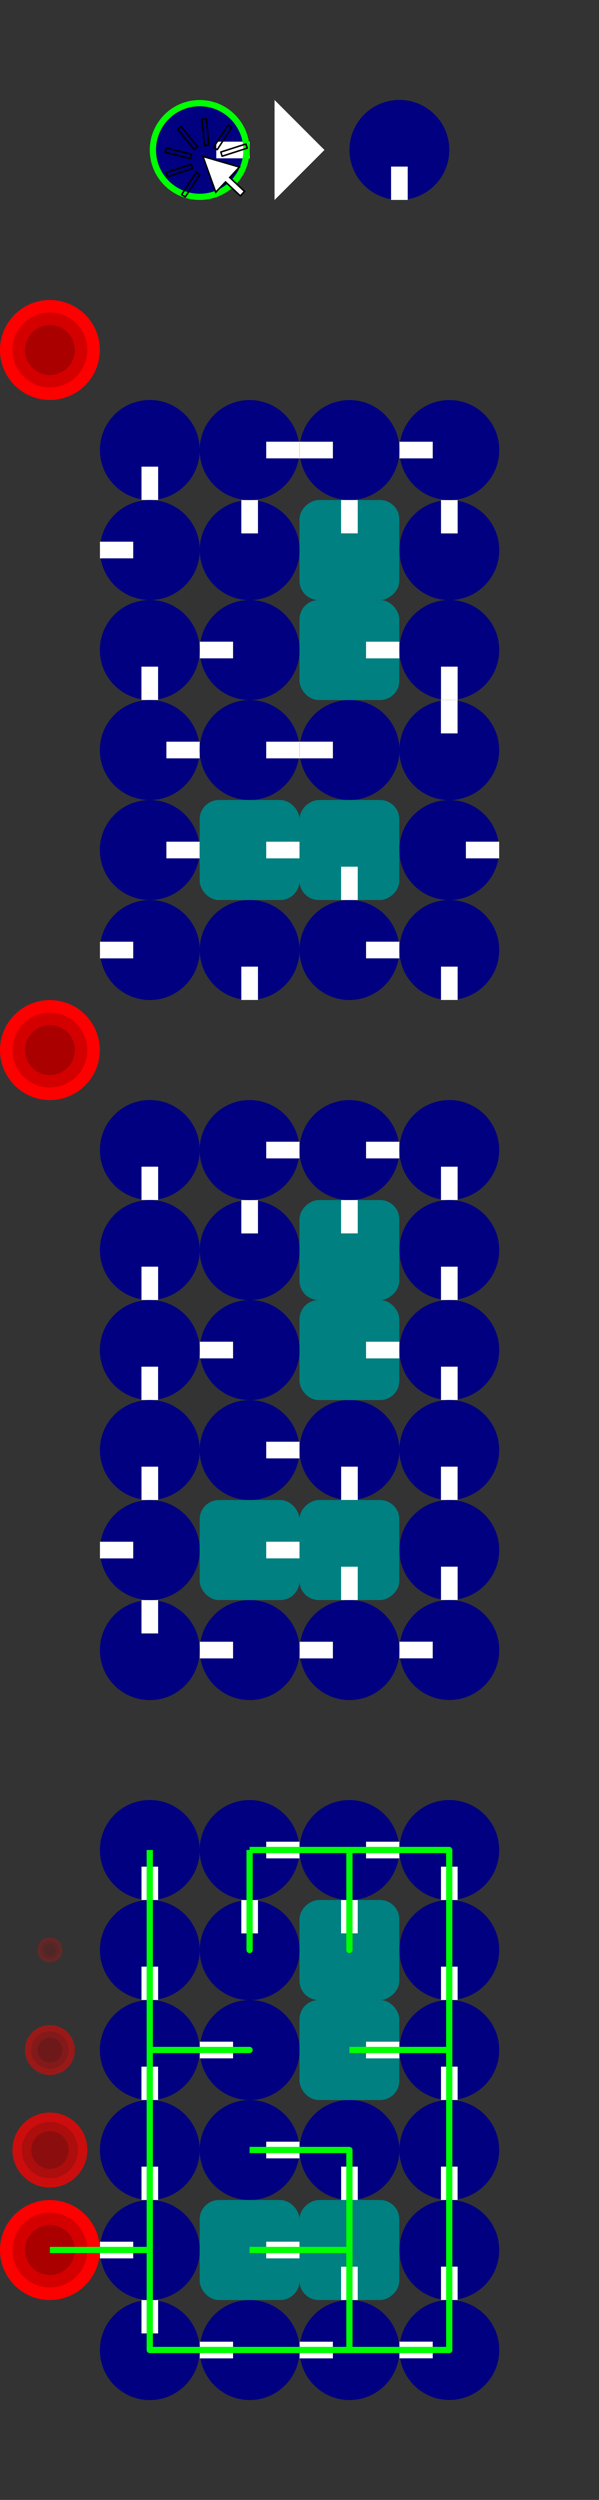 <?xml version="1.0" encoding="UTF-8" standalone="no"?>
<!-- Created with Inkscape (http://www.inkscape.org/) -->

<svg
   width="768"
   height="3200"
   viewBox="0 0 203.2 846.667"
   version="1.1"
   id="svg1"
   inkscape:version="1.3.2 (091e20e, 2023-11-25, custom)"
   sodipodi:docname="sprite_stage_bomb_link_info.svg"
   xmlns:inkscape="http://www.inkscape.org/namespaces/inkscape"
   xmlns:sodipodi="http://sodipodi.sourceforge.net/DTD/sodipodi-0.dtd"
   xmlns="http://www.w3.org/2000/svg"
   xmlns:svg="http://www.w3.org/2000/svg">
  <rect x="0" y="0" width="203.2" height="846.667" fill="#333333" stroke="none"/>
  <sodipodi:namedview
     id="namedview1"
     pagecolor="#ffffff"
     bordercolor="#000000"
     borderopacity="0.25"
     inkscape:showpageshadow="2"
     inkscape:pageopacity="0.0"
     inkscape:pagecheckerboard="true"
     inkscape:deskcolor="#d1d1d1"
     inkscape:document-units="px"
     inkscape:zoom="0.37291748"
     inkscape:cx="-37.541817"
     inkscape:cy="77.765193"
     inkscape:window-width="1440"
     inkscape:window-height="830"
     inkscape:window-x="-6"
     inkscape:window-y="-6"
     inkscape:window-maximized="1"
     inkscape:current-layer="layer1" />
  <defs
     id="defs1" />
  <g
     inkscape:groupmode="layer"
     id="layer2"
     inkscape:label="Fuse">
    <g
       id="g1"
       transform="rotate(90,-33.855,101.611)">
      <circle
         style="fill:#000080;stroke-width:0.265"
         id="path1"
         cx="16.933"
         cy="16.933"
         r="16.933" />
      <rect
         style="fill:#ffffff;stroke-width:0.265"
         id="rect1"
         width="11.289"
         height="5.644"
         x="22.578"
         y="14.111" />
    </g>
    <g
       id="g2"
       transform="translate(67.733,135.484)">
      <circle
         style="fill:#000080;stroke-width:0.265"
         id="circle1"
         cx="16.933"
         cy="16.933"
         r="16.933" />
      <rect
         style="fill:#ffffff;stroke-width:0.265"
         id="rect2"
         width="11.289"
         height="5.644"
         x="22.578"
         y="14.111" />
    </g>
    <g
       id="g3"
       transform="rotate(180,67.753,84.678)">
      <circle
         style="fill:#000080;stroke-width:0.265"
         id="circle2"
         cx="16.933"
         cy="16.933"
         r="16.933" />
      <rect
         style="fill:#ffffff;stroke-width:0.265"
         id="rect3"
         width="11.289"
         height="5.644"
         x="22.578"
         y="14.111" />
    </g>
    <g
       id="g4"
       transform="rotate(180,84.687,84.678)">
      <circle
         style="fill:#000080;stroke-width:0.265"
         id="circle3"
         cx="16.933"
         cy="16.933"
         r="16.933" />
      <rect
         style="fill:#ffffff;stroke-width:0.265"
         id="rect4"
         width="11.289"
         height="5.644"
         x="22.578"
         y="14.111" />
    </g>
    <g
       id="g5"
       transform="rotate(180,33.887,101.606)">
      <circle
         style="fill:#000080;stroke-width:0.265"
         id="circle4"
         cx="16.933"
         cy="16.933"
         r="16.933" />
      <rect
         style="fill:#ffffff;stroke-width:0.265"
         id="rect5"
         width="11.289"
         height="5.644"
         x="22.578"
         y="14.111" />
    </g>
    <g
       id="g6"
       transform="rotate(-90,135.495,67.739)">
      <circle
         style="fill:#000080;stroke-width:0.265"
         id="circle5"
         cx="16.933"
         cy="16.933"
         r="16.933" />
      <rect
         style="fill:#ffffff;stroke-width:0.265"
         id="rect6"
         width="11.289"
         height="5.644"
         x="22.578"
         y="14.111" />
    </g>
    <g
       id="g8"
       transform="rotate(-90,169.367,33.873)">
      <circle
         style="fill:#000080;stroke-width:0.265"
         id="circle7"
         cx="16.933"
         cy="16.933"
         r="16.933" />
      <rect
         style="fill:#ffffff;stroke-width:0.265"
         id="rect8"
         width="11.289"
         height="5.644"
         x="22.578"
         y="14.111" />
    </g>
    <g
       id="g9"
       transform="rotate(90,-16.922,186.278)">
      <circle
         style="fill:#000080;stroke-width:0.265"
         id="circle8"
         cx="16.933"
         cy="16.933"
         r="16.933" />
      <rect
         style="fill:#ffffff;stroke-width:0.265"
         id="rect9"
         width="11.289"
         height="5.644"
         x="22.578"
         y="14.111" />
    </g>
    <g
       id="g11"
       transform="rotate(180,50.82,118.539)">
      <circle
         style="fill:#000080;stroke-width:0.265"
         id="circle10"
         cx="16.933"
         cy="16.933"
         r="16.933" />
      <rect
         style="fill:#ffffff;stroke-width:0.265"
         id="rect11"
         width="11.289"
         height="5.644"
         x="22.578"
         y="14.111" />
    </g>
    <g
       id="g12"
       transform="rotate(90,-67.733,135.469)">
      <circle
         style="fill:#000080;stroke-width:0.265"
         id="circle11"
         cx="16.933"
         cy="16.933"
         r="16.933" />
      <rect
         style="fill:#ffffff;stroke-width:0.265"
         id="rect12"
         width="11.289"
         height="5.644"
         x="22.578"
         y="14.111" />
    </g>
    <g
       id="g13"
       transform="translate(33.867,237.084)">
      <circle
         style="fill:#000080;stroke-width:0.265"
         id="circle12"
         cx="16.933"
         cy="16.933"
         r="16.933" />
      <rect
         style="fill:#ffffff;stroke-width:0.265"
         id="rect13"
         width="11.289"
         height="5.644"
         x="22.578"
         y="14.111" />
    </g>
    <g
       id="g14"
       transform="translate(67.733,237.084)">
      <circle
         style="fill:#000080;stroke-width:0.265"
         id="circle13"
         cx="16.933"
         cy="16.933"
         r="16.933" />
      <rect
         style="fill:#ffffff;stroke-width:0.265"
         id="rect14"
         width="11.289"
         height="5.644"
         x="22.578"
         y="14.111" />
    </g>
    <g
       id="g15"
       transform="rotate(180,67.753,135.473)">
      <circle
         style="fill:#000080;stroke-width:0.265"
         id="circle14"
         cx="16.933"
         cy="16.933"
         r="16.933" />
      <rect
         style="fill:#ffffff;stroke-width:0.265"
         id="rect15"
         width="11.289"
         height="5.644"
         x="22.578"
         y="14.111" />
    </g>
    <g
       id="g16"
       transform="rotate(-90,203.217,67.748)">
      <circle
         style="fill:#000080;stroke-width:0.265"
         id="circle15"
         cx="16.933"
         cy="16.933"
         r="16.933" />
      <rect
         style="fill:#ffffff;stroke-width:0.265"
         id="rect16"
         width="11.289"
         height="5.644"
         x="22.578"
         y="14.111" />
    </g>
    <g
       id="g17"
       transform="translate(135.467,270.951)">
      <circle
         style="fill:#000080;stroke-width:0.265"
         id="circle16"
         cx="16.933"
         cy="16.933"
         r="16.933" />
      <rect
         style="fill:#ffffff;stroke-width:0.265"
         id="rect17"
         width="11.289"
         height="5.644"
         x="22.578"
         y="14.111" />
    </g>
    <g
       id="g20"
       transform="translate(33.867,270.951)">
      <circle
         style="fill:#000080;stroke-width:0.265"
         id="circle19"
         cx="16.933"
         cy="16.933"
         r="16.933" />
      <rect
         style="fill:#ffffff;stroke-width:0.265"
         id="rect20"
         width="11.289"
         height="5.644"
         x="22.578"
         y="14.111" />
    </g>
    <g
       id="g21"
       transform="rotate(180,33.887,169.345)">
      <circle
         style="fill:#000080;stroke-width:0.265"
         id="circle20"
         cx="16.933"
         cy="16.933"
         r="16.933" />
      <rect
         style="fill:#ffffff;stroke-width:0.265"
         id="rect21"
         width="11.289"
         height="5.644"
         x="22.578"
         y="14.111" />
    </g>
    <g
       id="g22"
       transform="rotate(90,-101.589,203.211)">
      <circle
         style="fill:#000080;stroke-width:0.265"
         id="circle21"
         cx="16.933"
         cy="16.933"
         r="16.933" />
      <rect
         style="fill:#ffffff;stroke-width:0.265"
         id="rect22"
         width="11.289"
         height="5.644"
         x="22.578"
         y="14.111" />
    </g>
    <g
       id="g23"
       transform="translate(101.6,304.817)">
      <circle
         style="fill:#000080;stroke-width:0.265"
         id="circle22"
         cx="16.933"
         cy="16.933"
         r="16.933" />
      <rect
         style="fill:#ffffff;stroke-width:0.265"
         id="rect23"
         width="11.289"
         height="5.644"
         x="22.578"
         y="14.111" />
    </g>
    <g
       id="g24"
       transform="rotate(90,-67.722,237.078)">
      <circle
         style="fill:#000080;stroke-width:0.265"
         id="circle23"
         cx="16.933"
         cy="16.933"
         r="16.933" />
      <rect
         style="fill:#ffffff;stroke-width:0.265"
         id="rect24"
         width="11.289"
         height="5.644"
         x="22.578"
         y="14.111" />
    </g>
    <g
       id="g2-0"
       transform="rotate(-90,152.409,50.809)">
      <rect
         style="fill:#008080;stroke-width:0.265"
         id="rect2-9"
         width="33.867"
         height="33.867"
         x="0"
         y="0"
         ry="6.522" />
      <rect
         style="fill:#ffffff;stroke-width:0.265"
         id="rect1-8"
         width="11.289"
         height="5.644"
         x="22.578"
         y="14.111" />
    </g>
    <g
       id="g2-00"
       transform="translate(101.6,203.217)">
      <rect
         style="fill:#008080;stroke-width:0.265"
         id="rect2-1"
         width="33.867"
         height="33.867"
         x="0"
         y="0"
         ry="6.522" />
      <rect
         style="fill:#ffffff;stroke-width:0.265"
         id="rect1-0"
         width="11.289"
         height="5.644"
         x="22.578"
         y="14.111" />
    </g>
    <g
       id="g2-4"
       transform="translate(67.733,270.951)">
      <rect
         style="fill:#008080;stroke-width:0.265"
         id="rect2-6"
         width="33.867"
         height="33.867"
         x="0"
         y="0"
         ry="6.522" />
      <rect
         style="fill:#ffffff;stroke-width:0.265"
         id="rect1-5"
         width="11.289"
         height="5.644"
         x="22.578"
         y="14.111" />
    </g>
    <g
       id="g2-3"
       transform="rotate(90,-67.742,203.209)">
      <rect
         style="fill:#008080;stroke-width:0.265"
         id="rect2-64"
         width="33.867"
         height="33.867"
         x="0"
         y="0"
         ry="6.522" />
      <rect
         style="fill:#ffffff;stroke-width:0.265"
         id="rect1-2"
         width="11.289"
         height="5.644"
         x="22.578"
         y="14.111" />
    </g>
    <g
       id="g2-5"
       transform="translate(0,101.6)">
      <circle
         style="fill:#ff0000;stroke-width:0.265"
         id="path1-5"
         cx="16.933"
         cy="16.933"
         r="16.933" />
      <circle
         style="fill:#d40000;stroke-width:0.265"
         id="path2"
         cx="16.933"
         cy="16.933"
         r="12.7" />
      <circle
         style="fill:#aa0000;stroke-width:0.265"
         id="path3"
         cx="16.933"
         cy="16.933"
         r="8.467" />
    </g>
    <g
       id="g2-9"
       transform="rotate(90,-152.397,220.153)">
      <circle
         style="fill:#000080;stroke-width:0.265"
         id="path1-7"
         cx="16.933"
         cy="16.933"
         r="16.933" />
      <rect
         style="fill:#ffffff;stroke-width:0.265"
         id="rect1-83"
         width="11.289"
         height="5.644"
         x="22.578"
         y="14.111" />
    </g>
    <g
       id="g3-6"
       transform="translate(67.733,372.568)">
      <circle
         style="fill:#000080;stroke-width:0.265"
         id="circle1-7"
         cx="16.933"
         cy="16.933"
         r="16.933" />
      <rect
         style="fill:#ffffff;stroke-width:0.265"
         id="rect2-0"
         width="11.289"
         height="5.644"
         x="22.578"
         y="14.111" />
    </g>
    <g
       id="g4-8"
       transform="translate(101.6,372.568)">
      <circle
         style="fill:#000080;stroke-width:0.265"
         id="circle2-1"
         cx="16.933"
         cy="16.933"
         r="16.933" />
      <rect
         style="fill:#ffffff;stroke-width:0.265"
         id="rect3-5"
         width="11.289"
         height="5.644"
         x="22.578"
         y="14.111" />
    </g>
    <g
       id="g5-3"
       transform="rotate(90,-101.603,270.953)">
      <circle
         style="fill:#000080;stroke-width:0.265"
         id="circle3-0"
         cx="16.933"
         cy="16.933"
         r="16.933" />
      <rect
         style="fill:#ffffff;stroke-width:0.265"
         id="rect4-8"
         width="11.289"
         height="5.644"
         x="22.578"
         y="14.111" />
    </g>
    <g
       id="g6-1"
       transform="rotate(90,-169.331,237.081)">
      <circle
         style="fill:#000080;stroke-width:0.265"
         id="circle4-7"
         cx="16.933"
         cy="16.933"
         r="16.933" />
      <rect
         style="fill:#ffffff;stroke-width:0.265"
         id="rect5-9"
         width="11.289"
         height="5.644"
         x="22.578"
         y="14.111" />
    </g>
    <g
       id="g7"
       transform="rotate(-90,254.037,186.281)">
      <circle
         style="fill:#000080;stroke-width:0.265"
         id="circle5-4"
         cx="16.933"
         cy="16.933"
         r="16.933" />
      <rect
         style="fill:#ffffff;stroke-width:0.265"
         id="rect6-5"
         width="11.289"
         height="5.644"
         x="22.578"
         y="14.111" />
    </g>
    <g
       id="g8-6"
       transform="rotate(90,-118.531,287.886)">
      <circle
         style="fill:#000080;stroke-width:0.265"
         id="circle7-5"
         cx="16.933"
         cy="16.933"
         r="16.933" />
      <rect
         style="fill:#ffffff;stroke-width:0.265"
         id="rect8-7"
         width="11.289"
         height="5.644"
         x="22.578"
         y="14.111" />
    </g>
    <g
       id="g9-6"
       transform="rotate(90,-135.464,304.82)">
      <circle
         style="fill:#000080;stroke-width:0.265"
         id="circle8-7"
         cx="16.933"
         cy="16.933"
         r="16.933" />
      <rect
         style="fill:#ffffff;stroke-width:0.265"
         id="rect9-4"
         width="11.289"
         height="5.644"
         x="22.578"
         y="14.111" />
    </g>
    <g
       id="g11-3"
       transform="rotate(180,50.82,237.081)">
      <circle
         style="fill:#000080;stroke-width:0.265"
         id="circle10-7"
         cx="16.933"
         cy="16.933"
         r="16.933" />
      <rect
         style="fill:#ffffff;stroke-width:0.265"
         id="rect11-9"
         width="11.289"
         height="5.644"
         x="22.578"
         y="14.111" />
    </g>
    <g
       id="g12-4"
       transform="rotate(90,-186.275,254.011)">
      <circle
         style="fill:#000080;stroke-width:0.265"
         id="circle11-3"
         cx="16.933"
         cy="16.933"
         r="16.933" />
      <rect
         style="fill:#ffffff;stroke-width:0.265"
         id="rect12-3"
         width="11.289"
         height="5.644"
         x="22.578"
         y="14.111" />
    </g>
    <g
       id="g13-5"
       transform="rotate(90,-203.197,270.953)">
      <circle
         style="fill:#000080;stroke-width:0.265"
         id="circle12-1"
         cx="16.933"
         cy="16.933"
         r="16.933" />
      <rect
         style="fill:#ffffff;stroke-width:0.265"
         id="rect13-8"
         width="11.289"
         height="5.644"
         x="22.578"
         y="14.111" />
    </g>
    <g
       id="g14-2"
       transform="translate(67.733,474.168)">
      <circle
         style="fill:#000080;stroke-width:0.265"
         id="circle13-3"
         cx="16.933"
         cy="16.933"
         r="16.933" />
      <rect
         style="fill:#ffffff;stroke-width:0.265"
         id="rect14-6"
         width="11.289"
         height="5.644"
         x="22.578"
         y="14.111" />
    </g>
    <g
       id="g15-2"
       transform="rotate(90,-169.331,304.815)">
      <circle
         style="fill:#000080;stroke-width:0.265"
         id="circle14-0"
         cx="16.933"
         cy="16.933"
         r="16.933" />
      <rect
         style="fill:#ffffff;stroke-width:0.265"
         id="rect15-9"
         width="11.289"
         height="5.644"
         x="22.578"
         y="14.111" />
    </g>
    <g
       id="g16-9"
       transform="rotate(90,-152.401,321.742)">
      <circle
         style="fill:#000080;stroke-width:0.265"
         id="circle15-0"
         cx="16.933"
         cy="16.933"
         r="16.933" />
      <rect
         style="fill:#ffffff;stroke-width:0.265"
         id="rect16-9"
         width="11.289"
         height="5.644"
         x="22.578"
         y="14.111" />
    </g>
    <g
       id="g17-0"
       transform="rotate(90,-169.331,338.687)">
      <circle
         style="fill:#000080;stroke-width:0.265"
         id="circle16-7"
         cx="16.933"
         cy="16.933"
         r="16.933" />
      <rect
         style="fill:#ffffff;stroke-width:0.265"
         id="rect17-1"
         width="11.289"
         height="5.644"
         x="22.578"
         y="14.111" />
    </g>
    <g
       id="g20-8"
       transform="rotate(180,33.887,270.953)">
      <circle
         style="fill:#000080;stroke-width:0.265"
         id="circle19-0"
         cx="16.933"
         cy="16.933"
         r="16.933" />
      <rect
         style="fill:#ffffff;stroke-width:0.265"
         id="rect20-5"
         width="11.289"
         height="5.644"
         x="22.578"
         y="14.111" />
    </g>
    <g
       id="g21-0"
       transform="rotate(-90,304.837,270.953)">
      <circle
         style="fill:#000080;stroke-width:0.265"
         id="circle20-1"
         cx="16.933"
         cy="16.933"
         r="16.933" />
      <rect
         style="fill:#ffffff;stroke-width:0.265"
         id="rect21-3"
         width="11.289"
         height="5.644"
         x="22.578"
         y="14.111" />
    </g>
    <g
       id="g22-6"
       transform="rotate(180,50.82,287.887)">
      <circle
         style="fill:#000080;stroke-width:0.265"
         id="circle21-7"
         cx="16.933"
         cy="16.933"
         r="16.933" />
      <rect
         style="fill:#ffffff;stroke-width:0.265"
         id="rect22-8"
         width="11.289"
         height="5.644"
         x="22.578"
         y="14.111" />
    </g>
    <g
       id="g23-7"
       transform="rotate(180,67.753,287.887)">
      <circle
         style="fill:#000080;stroke-width:0.265"
         id="circle22-7"
         cx="16.933"
         cy="16.933"
         r="16.933" />
      <rect
         style="fill:#ffffff;stroke-width:0.265"
         id="rect23-4"
         width="11.289"
         height="5.644"
         x="22.578"
         y="14.111" />
    </g>
    <g
       id="g24-6"
       transform="rotate(180,84.685,287.877)">
      <circle
         style="fill:#000080;stroke-width:0.265"
         id="circle23-4"
         cx="16.933"
         cy="16.933"
         r="16.933" />
      <rect
         style="fill:#ffffff;stroke-width:0.265"
         id="rect24-8"
         width="11.289"
         height="5.644"
         x="22.578"
         y="14.111" />
    </g>
    <g
       id="g2-0-4"
       transform="rotate(-90,270.951,169.351)">
      <rect
         style="fill:#008080;stroke-width:0.265"
         id="rect2-9-2"
         width="33.867"
         height="33.867"
         x="0"
         y="0"
         ry="6.522" />
      <rect
         style="fill:#ffffff;stroke-width:0.265"
         id="rect1-8-3"
         width="11.289"
         height="5.644"
         x="22.578"
         y="14.111" />
    </g>
    <g
       id="g2-00-9"
       transform="translate(101.6,440.301)">
      <rect
         style="fill:#008080;stroke-width:0.265"
         id="rect2-1-1"
         width="33.867"
         height="33.867"
         x="0"
         y="0"
         ry="6.522" />
      <rect
         style="fill:#ffffff;stroke-width:0.265"
         id="rect1-0-7"
         width="11.289"
         height="5.644"
         x="22.578"
         y="14.111" />
    </g>
    <g
       id="g2-4-5"
       transform="translate(67.733,508.034)">
      <rect
         style="fill:#008080;stroke-width:0.265"
         id="rect2-6-6"
         width="33.867"
         height="33.867"
         x="0"
         y="0"
         ry="6.522" />
      <rect
         style="fill:#ffffff;stroke-width:0.265"
         id="rect1-5-3"
         width="11.289"
         height="5.644"
         x="22.578"
         y="14.111" />
    </g>
    <g
       id="g2-3-1"
       transform="rotate(90,-186.284,321.751)">
      <rect
         style="fill:#008080;stroke-width:0.265"
         id="rect2-64-1"
         width="33.867"
         height="33.867"
         x="0"
         y="0"
         ry="6.522" />
      <rect
         style="fill:#ffffff;stroke-width:0.265"
         id="rect1-2-9"
         width="11.289"
         height="5.644"
         x="22.578"
         y="14.111" />
    </g>
    <g
       id="g2-5-62"
       transform="translate(0,338.701)">
      <circle
         style="fill:#ff0000;stroke-width:0.265"
         id="path1-5-1"
         cx="16.933"
         cy="16.933"
         r="16.933" />
      <circle
         style="fill:#d40000;stroke-width:0.265"
         id="path2-02"
         cx="16.933"
         cy="16.933"
         r="12.7" />
      <circle
         style="fill:#aa0000;stroke-width:0.265"
         id="path3-01"
         cx="16.933"
         cy="16.933"
         r="8.467" />
    </g>
    <g
       id="g30"
       transform="translate(50.8,33.867)">
      <circle
         style="fill:#000080;stroke-width:0.265"
         id="circle30"
         cx="16.933"
         cy="16.933"
         r="16.933" />
      <rect
         style="fill:#ffffff;stroke-width:0.265"
         id="rect30"
         width="11.289"
         height="5.644"
         x="22.578"
         y="14.111" />
    </g>
    <g
       id="g31"
       transform="rotate(90,59.289,93.133)">
      <circle
         style="fill:#000080;stroke-width:0.265"
         id="circle31"
         cx="16.933"
         cy="16.933"
         r="16.933" />
      <rect
         style="fill:#ffffff;stroke-width:0.265"
         id="rect31"
         width="11.289"
         height="5.644"
         x="22.578"
         y="14.111" />
    </g>
    <g
       id="g10-3"
       transform="translate(-67.733,-186.267)">
      <circle
         style="opacity:1;fill:none;fill-opacity:1;stroke:#00ff00;stroke-width:2.117;stroke-dasharray:none"
         id="path8-6"
         cx="135.467"
         cy="237.067"
         r="15.875" />
      <g
         id="layer1-6-4"
         transform="matrix(0.062,0,0,0.062,131.235,231.932)"
         style="stroke-width:8.549;stroke-dasharray:none">
        <path
           style="mix-blend-mode:normal;fill:#ffffff;stroke:#000000;stroke-width:8.549;stroke-linecap:butt;stroke-linejoin:miter;stroke-miterlimit:4;stroke-dasharray:none;stroke-opacity:1"
           d="m 156.209,313.541 -69.996,-195.551 199.43,58.032 -52.809,56.811 81.038,76.273 -23.113,24.557 -81.038,-76.273 z"
           id="path847-1-4" />
        <rect
           style="opacity:1;fill:none;stroke:#000000;stroke-width:8.549;stroke-linecap:round;stroke-linejoin:round;stroke-miterlimit:4;stroke-dasharray:none"
           id="rect1080-4"
           width="23.746"
           height="145.032"
           x="157.974"
           y="-167.355"
           transform="rotate(33.244)" />
        <rect
           style="fill:none;stroke:#000000;stroke-width:8.55;stroke-linecap:round;stroke-linejoin:round;stroke-miterlimit:4;stroke-dasharray:none"
           id="rect1080-0-58"
           width="23.919"
           height="144.007"
           x="145.849"
           y="-293.005"
           transform="matrix(0.29,0.957,-0.952,0.306,0,0)" />
        <rect
           style="fill:none;stroke:#000000;stroke-width:8.55;stroke-linecap:round;stroke-linejoin:round;stroke-miterlimit:4;stroke-dasharray:none"
           id="rect1080-3-3"
           width="23.916"
           height="144.025"
           x="88.874"
           y="-75.451"
           transform="matrix(0.994,-0.109,0.092,0.996,0,0)" />
        <rect
           style="fill:none;stroke:#000000;stroke-width:8.549;stroke-linecap:round;stroke-linejoin:round;stroke-miterlimit:4;stroke-dasharray:none"
           id="rect1080-1-4"
           width="24.117"
           height="142.813"
           x="-2.794"
           y="-86.591"
           transform="matrix(-0.767,0.642,-0.633,-0.774,0,0)" />
        <rect
           style="fill:none;stroke:#000000;stroke-width:8.549;stroke-linecap:round;stroke-linejoin:round;stroke-miterlimit:4;stroke-dasharray:none"
           id="rect1080-08-5"
           width="23.747"
           height="145.027"
           x="153.64"
           y="144.571"
           transform="rotate(33.244)" />
        <rect
           style="fill:none;stroke:#000000;stroke-width:8.55;stroke-linecap:round;stroke-linejoin:round;stroke-miterlimit:4;stroke-dasharray:none"
           id="rect1080-8-5"
           width="23.916"
           height="144.025"
           x="159.901"
           y="26.467"
           transform="matrix(0.296,0.955,-0.95,0.313,0,0)" />
        <rect
           style="fill:none;stroke:#000000;stroke-width:8.549;stroke-linecap:round;stroke-linejoin:round;stroke-miterlimit:4;stroke-dasharray:none"
           id="rect1080-1-9-8"
           width="24.127"
           height="142.75"
           x="97.567"
           y="-50.574"
           transform="matrix(-0.251,0.968,-0.971,-0.241,0,0)" />
      </g>
    </g>
    <path
       sodipodi:type="star"
       style="fill:#ffffff;stroke-width:0.143"
       id="path1-3"
       inkscape:flatsided="true"
       sodipodi:sides="3"
       sodipodi:cx="0.18813343"
       sodipodi:cy="0.18813343"
       sodipodi:r1="8.0497761"
       sodipodi:r2="4.0248885"
       sodipodi:arg1="2.0943951"
       sodipodi:arg2="3.1415927"
       inkscape:rounded="1.0408341e-17"
       inkscape:randomized="0"
       d="m -3.837,7.159 0,-13.943 12.075,6.971 z"
       inkscape:transform-center-x="-2.8222224"
       transform="matrix(1.402,0,0,2.429,98.514,50.343)" />
    <g
       id="g10"
       transform="rotate(90,-270.931,338.686)">
      <circle
         style="fill:#000080;stroke-width:0.265"
         id="circle6"
         cx="16.933"
         cy="16.933"
         r="16.933" />
      <rect
         style="fill:#ffffff;stroke-width:0.265"
         id="rect7"
         width="11.289"
         height="5.644"
         x="22.578"
         y="14.111" />
    </g>
    <g
       id="g18"
       transform="translate(67.733,609.634)">
      <circle
         style="fill:#000080;stroke-width:0.265"
         id="circle17"
         cx="16.933"
         cy="16.933"
         r="16.933" />
      <rect
         style="fill:#ffffff;stroke-width:0.265"
         id="rect18"
         width="11.289"
         height="5.644"
         x="22.578"
         y="14.111" />
    </g>
    <g
       id="g19"
       transform="translate(101.6,609.634)">
      <circle
         style="fill:#000080;stroke-width:0.265"
         id="circle18"
         cx="16.933"
         cy="16.933"
         r="16.933" />
      <rect
         style="fill:#ffffff;stroke-width:0.265"
         id="rect19"
         width="11.289"
         height="5.644"
         x="22.578"
         y="14.111" />
    </g>
    <g
       id="g25"
       transform="rotate(90,-220.136,389.486)">
      <circle
         style="fill:#000080;stroke-width:0.265"
         id="circle24"
         cx="16.933"
         cy="16.933"
         r="16.933" />
      <rect
         style="fill:#ffffff;stroke-width:0.265"
         id="rect25"
         width="11.289"
         height="5.644"
         x="22.578"
         y="14.111" />
    </g>
    <g
       id="g26"
       transform="rotate(90,-287.864,355.615)">
      <circle
         style="fill:#000080;stroke-width:0.265"
         id="circle25"
         cx="16.933"
         cy="16.933"
         r="16.933" />
      <rect
         style="fill:#ffffff;stroke-width:0.265"
         id="rect26"
         width="11.289"
         height="5.644"
         x="22.578"
         y="14.111" />
    </g>
    <g
       id="g27"
       transform="rotate(-90,372.57,304.815)">
      <circle
         style="fill:#000080;stroke-width:0.265"
         id="circle26"
         cx="16.933"
         cy="16.933"
         r="16.933" />
      <rect
         style="fill:#ffffff;stroke-width:0.265"
         id="rect27"
         width="11.289"
         height="5.644"
         x="22.578"
         y="14.111" />
    </g>
    <g
       id="g28"
       transform="rotate(90,-237.064,406.42)">
      <circle
         style="fill:#000080;stroke-width:0.265"
         id="circle27"
         cx="16.933"
         cy="16.933"
         r="16.933" />
      <rect
         style="fill:#ffffff;stroke-width:0.265"
         id="rect28"
         width="11.289"
         height="5.644"
         x="22.578"
         y="14.111" />
    </g>
    <g
       id="g29"
       transform="rotate(90,-253.997,423.353)">
      <circle
         style="fill:#000080;stroke-width:0.265"
         id="circle28"
         cx="16.933"
         cy="16.933"
         r="16.933" />
      <rect
         style="fill:#ffffff;stroke-width:0.265"
         id="rect29"
         width="11.289"
         height="5.644"
         x="22.578"
         y="14.111" />
    </g>
    <g
       id="g32"
       transform="rotate(180,50.82,355.615)">
      <circle
         style="fill:#000080;stroke-width:0.265"
         id="circle29"
         cx="16.933"
         cy="16.933"
         r="16.933" />
      <rect
         style="fill:#ffffff;stroke-width:0.265"
         id="rect32"
         width="11.289"
         height="5.644"
         x="22.578"
         y="14.111" />
    </g>
    <g
       id="g33"
       transform="rotate(90,-304.809,372.545)">
      <circle
         style="fill:#000080;stroke-width:0.265"
         id="circle32"
         cx="16.933"
         cy="16.933"
         r="16.933" />
      <rect
         style="fill:#ffffff;stroke-width:0.265"
         id="rect33"
         width="11.289"
         height="5.644"
         x="22.578"
         y="14.111" />
    </g>
    <g
       id="g34"
       transform="rotate(90,-321.731,389.486)">
      <circle
         style="fill:#000080;stroke-width:0.265"
         id="circle33"
         cx="16.933"
         cy="16.933"
         r="16.933" />
      <rect
         style="fill:#ffffff;stroke-width:0.265"
         id="rect34"
         width="11.289"
         height="5.644"
         x="22.578"
         y="14.111" />
    </g>
    <g
       id="g35"
       transform="translate(67.733,711.234)">
      <circle
         style="fill:#000080;stroke-width:0.265"
         id="circle34"
         cx="16.933"
         cy="16.933"
         r="16.933" />
      <rect
         style="fill:#ffffff;stroke-width:0.265"
         id="rect35"
         width="11.289"
         height="5.644"
         x="22.578"
         y="14.111" />
    </g>
    <g
       id="g36"
       transform="rotate(90,-287.864,423.348)">
      <circle
         style="fill:#000080;stroke-width:0.265"
         id="circle35"
         cx="16.933"
         cy="16.933"
         r="16.933" />
      <rect
         style="fill:#ffffff;stroke-width:0.265"
         id="rect36"
         width="11.289"
         height="5.644"
         x="22.578"
         y="14.111" />
    </g>
    <g
       id="g37"
       transform="rotate(90,-270.934,440.275)">
      <circle
         style="fill:#000080;stroke-width:0.265"
         id="circle36"
         cx="16.933"
         cy="16.933"
         r="16.933" />
      <rect
         style="fill:#ffffff;stroke-width:0.265"
         id="rect37"
         width="11.289"
         height="5.644"
         x="22.578"
         y="14.111" />
    </g>
    <g
       id="g38"
       transform="rotate(90,-287.864,457.22)">
      <circle
         style="fill:#000080;stroke-width:0.265"
         id="circle37"
         cx="16.933"
         cy="16.933"
         r="16.933" />
      <rect
         style="fill:#ffffff;stroke-width:0.265"
         id="rect38"
         width="11.289"
         height="5.644"
         x="22.578"
         y="14.111" />
    </g>
    <g
       id="g39"
       transform="rotate(180,33.887,389.486)">
      <circle
         style="fill:#000080;stroke-width:0.265"
         id="circle38"
         cx="16.933"
         cy="16.933"
         r="16.933" />
      <rect
         style="fill:#ffffff;stroke-width:0.265"
         id="rect39"
         width="11.289"
         height="5.644"
         x="22.578"
         y="14.111" />
    </g>
    <g
       id="g40"
       transform="rotate(-90,423.37,389.487)">
      <circle
         style="fill:#000080;stroke-width:0.265"
         id="circle39"
         cx="16.933"
         cy="16.933"
         r="16.933" />
      <rect
         style="fill:#ffffff;stroke-width:0.265"
         id="rect40"
         width="11.289"
         height="5.644"
         x="22.578"
         y="14.111" />
    </g>
    <g
       id="g41"
       transform="rotate(180,50.82,406.42)">
      <circle
         style="fill:#000080;stroke-width:0.265"
         id="circle40"
         cx="16.933"
         cy="16.933"
         r="16.933" />
      <rect
         style="fill:#ffffff;stroke-width:0.265"
         id="rect41"
         width="11.289"
         height="5.644"
         x="22.578"
         y="14.111" />
    </g>
    <g
       id="g42"
       transform="rotate(180,67.753,406.42)">
      <circle
         style="fill:#000080;stroke-width:0.265"
         id="circle41"
         cx="16.933"
         cy="16.933"
         r="16.933" />
      <rect
         style="fill:#ffffff;stroke-width:0.265"
         id="rect42"
         width="11.289"
         height="5.644"
         x="22.578"
         y="14.111" />
    </g>
    <g
       id="g43"
       transform="rotate(180,84.685,406.41)">
      <circle
         style="fill:#000080;stroke-width:0.265"
         id="circle42"
         cx="16.933"
         cy="16.933"
         r="16.933" />
      <rect
         style="fill:#ffffff;stroke-width:0.265"
         id="rect43"
         width="11.289"
         height="5.644"
         x="22.578"
         y="14.111" />
    </g>
    <g
       id="g45"
       transform="rotate(-90,389.484,287.884)">
      <rect
         style="fill:#008080;stroke-width:0.265"
         id="rect44"
         width="33.867"
         height="33.867"
         x="0"
         y="0"
         ry="6.522" />
      <rect
         style="fill:#ffffff;stroke-width:0.265"
         id="rect45"
         width="11.289"
         height="5.644"
         x="22.578"
         y="14.111" />
    </g>
    <g
       id="g47"
       transform="translate(101.6,677.368)">
      <rect
         style="fill:#008080;stroke-width:0.265"
         id="rect46"
         width="33.867"
         height="33.867"
         x="0"
         y="0"
         ry="6.522" />
      <rect
         style="fill:#ffffff;stroke-width:0.265"
         id="rect47"
         width="11.289"
         height="5.644"
         x="22.578"
         y="14.111" />
    </g>
    <g
       id="g49"
       transform="translate(67.733,745.101)">
      <rect
         style="fill:#008080;stroke-width:0.265"
         id="rect48"
         width="33.867"
         height="33.867"
         x="0"
         y="0"
         ry="6.522" />
      <rect
         style="fill:#ffffff;stroke-width:0.265"
         id="rect49"
         width="11.289"
         height="5.644"
         x="22.578"
         y="14.111" />
    </g>
    <g
       id="g51"
       transform="rotate(90,-304.817,440.284)">
      <rect
         style="fill:#008080;stroke-width:0.265"
         id="rect50"
         width="33.867"
         height="33.867"
         x="0"
         y="0"
         ry="6.522" />
      <rect
         style="fill:#ffffff;stroke-width:0.265"
         id="rect51"
         width="11.289"
         height="5.644"
         x="22.578"
         y="14.111" />
    </g>
    <g
       id="g53"
       transform="translate(0,745.101)">
      <circle
         style="fill:#ff0000;stroke-width:0.265"
         id="circle51"
         cx="16.933"
         cy="16.933"
         r="16.933" />
      <circle
         style="fill:#d40000;stroke-width:0.265"
         id="circle52"
         cx="16.933"
         cy="16.933"
         r="12.7" />
      <circle
         style="fill:#aa0000;stroke-width:0.265"
         id="circle53"
         cx="16.933"
         cy="16.933"
         r="8.467" />
    </g>
    <g
       id="g56"
       transform="matrix(0.25,0,0,0.25,12.7,656.201)"
       style="opacity:0.25;stroke-width:4">
      <circle
         style="fill:#ff0000;stroke-width:1.058"
         id="circle54"
         cx="16.933"
         cy="16.933"
         r="16.933" />
      <circle
         style="fill:#d40000;stroke-width:1.058"
         id="circle55"
         cx="16.933"
         cy="16.933"
         r="12.7" />
      <circle
         style="fill:#aa0000;stroke-width:1.058"
         id="circle56"
         cx="16.933"
         cy="16.933"
         r="8.467" />
    </g>
    <g
       id="g59"
       transform="matrix(0.5,0,0,0.5,8.467,685.834)"
       style="opacity:0.5;stroke-width:2">
      <circle
         style="fill:#ff0000;stroke-width:0.529"
         id="circle57"
         cx="16.933"
         cy="16.933"
         r="16.933" />
      <circle
         style="fill:#d40000;stroke-width:0.529"
         id="circle58"
         cx="16.933"
         cy="16.933"
         r="12.7" />
      <circle
         style="fill:#aa0000;stroke-width:0.529"
         id="circle59"
         cx="16.933"
         cy="16.933"
         r="8.467" />
    </g>
    <g
       id="g62"
       transform="matrix(0.75,0,0,0.75,4.233,715.468)"
       style="opacity:0.75;stroke-width:1.333">
      <circle
         style="fill:#ff0000;stroke-width:0.353"
         id="circle60"
         cx="16.933"
         cy="16.933"
         r="16.933" />
      <circle
         style="fill:#d40000;stroke-width:0.353"
         id="circle61"
         cx="16.933"
         cy="16.933"
         r="12.7" />
      <circle
         style="fill:#aa0000;stroke-width:0.353"
         id="circle62"
         cx="16.933"
         cy="16.933"
         r="8.467" />
    </g>
  </g>
  <g
     inkscape:groupmode="layer"
     id="layer1"
     inkscape:label="line">
    <path
       style="fill:#00ff00;fill-opacity:1;stroke:#00ff00;stroke-width:2.117"
       d="m 50.8,626.551 c 0,381 0,0 0,0 z"
       id="path62" />
    <path
       style="fill:#00ff00;fill-opacity:1;stroke:#00ff00;stroke-width:2.117"
       d="m 152.4,626.551 c 0,381 0,0 0,0 z"
       id="path63" />
    <path
       style="fill:#00ff00;fill-opacity:1;stroke:#00ff00;stroke-width:2.117"
       d="m 118.533,728.151 c 0,152.4 0,0 0,0 z"
       id="path64" />
    <path
       style="fill:#00ff00;fill-opacity:1;stroke:#00ff00;stroke-width:2.117"
       d="m 118.533,626.551 c 0,76.2 0,0 0,0 z"
       id="path65" />
    <path
       style="fill:#00ff00;fill-opacity:1;stroke:#00ff00;stroke-width:2.117"
       d="m 50.8,795.884 c 228.6,0 0,0 0,0 z"
       id="path66" />
    <path
       style="fill:#00ff00;fill-opacity:1;stroke:#00ff00;stroke-width:2.117"
       d="m 84.667,626.551 c 152.4,0 0,0 0,0 z"
       id="path67" />
    <path
       style="fill:#00ff00;fill-opacity:1;stroke:#00ff00;stroke-width:2.117"
       d="m 84.667,728.151 c 76.2,0 0,0 0,0 z"
       id="path68" />
    <path
       style="fill:#00ff00;fill-opacity:1;stroke:#00ff00;stroke-width:2.117"
       d="m 84.667,762.017 c 76.2,0 0,0 0,0 z"
       id="path69" />
    <path
       style="fill:#00ff00;fill-opacity:1;stroke:#00ff00;stroke-width:2.117"
       d="m 16.933,762.017 c 76.2,0 0,0 0,0 z"
       id="path70" />
    <path
       style="fill:#00ff00;fill-opacity:1;stroke:#00ff00;stroke-width:2.117"
       d="m 50.8,694.284 c 76.2,0 0,0 0,0 z"
       id="path71" />
    <path
       style="fill:#00ff00;fill-opacity:1;stroke:#00ff00;stroke-width:2.117"
       d="m 118.533,694.284 c 76.2,0 0,0 0,0 z"
       id="path72" />
    <path
       style="fill:#00ff00;fill-opacity:1;stroke:#00ff00;stroke-width:2.117"
       d="m 84.667,626.551 c 0,76.2 0,0 0,0 z"
       id="path73" />
  </g>
</svg>

